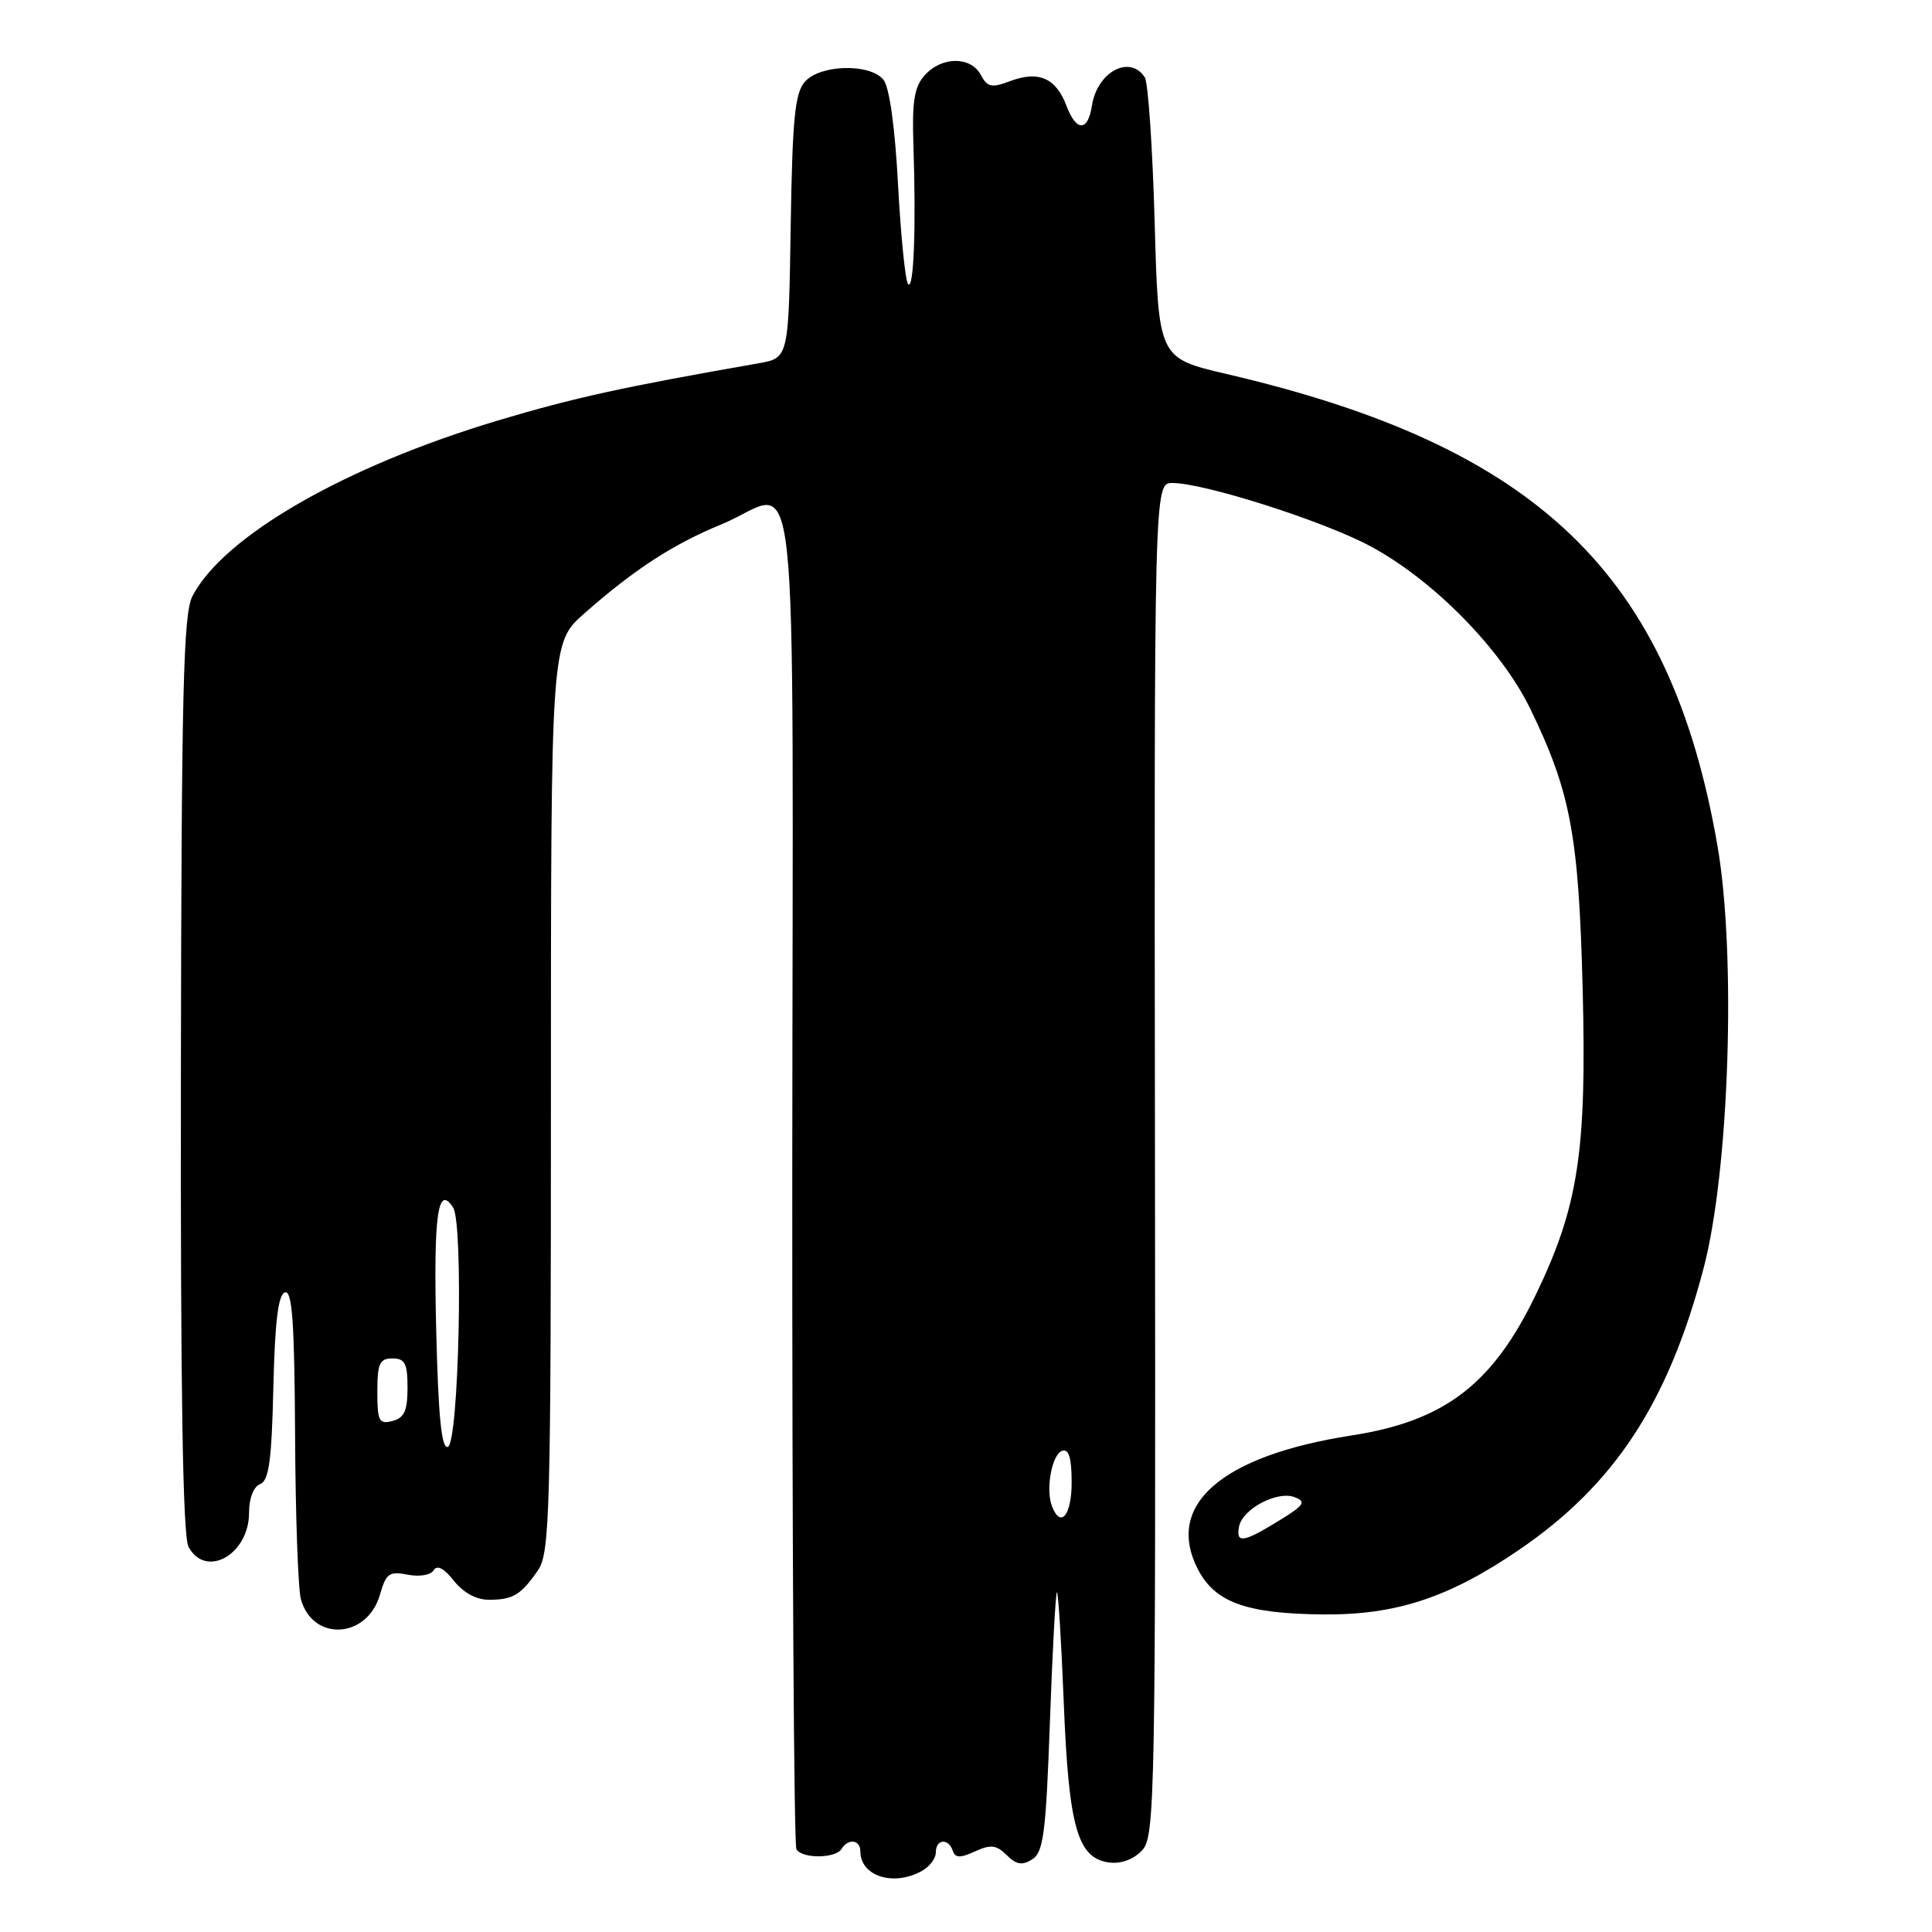<?xml version="1.0" encoding="UTF-8" standalone="no"?>
<!DOCTYPE svg PUBLIC "-//W3C//DTD SVG 1.1//EN" "http://www.w3.org/Graphics/SVG/1.1/DTD/svg11.dtd" >
<svg xmlns="http://www.w3.org/2000/svg" xmlns:xlink="http://www.w3.org/1999/xlink" version="1.1" viewBox="0 0 256 256">
 <g >
 <path fill="currentColor"
d=" M 122.07 247.96 C 123.13 247.40 124.00 246.27 124.00 245.46 C 124.00 243.68 125.67 243.52 126.25 245.24 C 126.57 246.20 127.23 246.22 129.20 245.32 C 131.28 244.37 132.03 244.46 133.39 245.81 C 134.66 247.08 135.44 247.21 136.77 246.38 C 138.26 245.44 138.59 242.91 139.11 228.39 C 139.44 219.10 139.86 211.28 140.04 211.00 C 140.21 210.72 140.62 217.25 140.95 225.50 C 141.61 242.22 142.78 246.30 147.06 246.80 C 148.61 246.98 150.30 246.33 151.37 245.14 C 153.04 243.30 153.14 237.98 153.04 153.59 C 152.93 64.00 152.93 64.00 155.35 64.00 C 159.54 64.00 175.18 68.98 181.46 72.31 C 189.84 76.76 198.95 86.01 202.81 94.00 C 208.12 104.97 209.19 110.71 209.71 131.00 C 210.26 152.53 209.15 159.83 203.54 171.48 C 197.80 183.42 191.44 188.29 179.12 190.20 C 161.84 192.88 154.33 199.41 158.73 207.94 C 160.99 212.32 165.14 213.82 175.27 213.92 C 184.95 214.02 191.98 211.71 201.27 205.37 C 213.91 196.76 221.03 185.91 225.73 168.07 C 229.14 155.13 230.08 126.52 227.57 112.05 C 221.32 76.01 203.77 59.16 162.50 49.55 C 153.50 47.45 153.50 47.45 153.00 29.48 C 152.72 19.59 152.14 10.94 151.69 10.25 C 149.71 7.19 145.36 9.53 144.68 14.03 C 144.15 17.47 142.61 17.47 141.31 14.01 C 139.92 10.33 137.62 9.33 133.84 10.75 C 131.39 11.68 130.83 11.56 129.96 9.92 C 128.63 7.44 124.80 7.46 122.55 9.95 C 121.15 11.49 120.84 13.39 121.03 19.20 C 121.40 30.12 121.08 38.42 120.34 37.67 C 119.97 37.30 119.37 31.40 119.00 24.56 C 118.59 16.78 117.85 11.53 117.05 10.55 C 115.24 8.38 108.73 8.54 106.68 10.80 C 105.33 12.29 105.00 15.59 104.77 30.02 C 104.50 47.44 104.50 47.44 100.50 48.14 C 82.60 51.27 76.03 52.71 66.00 55.71 C 45.70 61.79 29.61 71.05 25.49 79.01 C 24.29 81.34 24.04 91.72 23.97 142.36 C 23.91 184.38 24.22 203.54 24.98 204.96 C 27.26 209.22 33.00 205.99 33.00 200.45 C 33.00 198.53 33.60 196.99 34.47 196.65 C 35.63 196.21 36.00 193.51 36.22 183.88 C 36.42 175.20 36.86 171.54 37.75 171.25 C 38.72 170.93 39.02 175.18 39.10 190.17 C 39.15 200.80 39.50 210.58 39.87 211.91 C 41.46 217.57 48.67 217.15 50.35 211.29 C 51.15 208.48 51.59 208.17 54.01 208.65 C 55.56 208.96 57.06 208.71 57.46 208.07 C 57.92 207.32 58.84 207.80 60.15 209.47 C 61.41 211.06 63.14 211.99 64.82 211.98 C 68.00 211.97 69.05 211.32 71.31 208.03 C 72.85 205.77 73.00 200.26 73.00 145.36 C 73.00 85.17 73.00 85.17 77.44 81.27 C 84.07 75.43 89.18 72.11 95.66 69.45 C 106.15 65.13 105.04 54.82 104.98 155.54 C 104.96 204.24 105.20 244.52 105.53 245.04 C 106.31 246.31 110.71 246.27 111.50 245.00 C 112.38 243.57 114.00 243.76 114.00 245.30 C 114.00 248.57 118.29 249.99 122.07 247.96 Z  M 164.18 202.28 C 164.63 199.94 169.24 197.50 171.54 198.38 C 173.13 198.99 172.83 199.44 169.45 201.51 C 164.73 204.41 163.75 204.56 164.18 202.28 Z  M 139.39 199.58 C 138.53 197.33 139.38 192.69 140.75 192.24 C 141.63 191.96 142.00 193.20 142.00 196.42 C 142.00 200.80 140.54 202.57 139.39 199.58 Z  M 57.80 176.30 C 57.43 160.98 58.00 156.83 60.04 160.01 C 61.44 162.19 60.80 191.23 59.34 191.72 C 58.50 192.00 58.08 187.70 57.80 176.30 Z  M 50.00 184.41 C 50.00 180.67 50.30 180.00 52.00 180.00 C 53.66 180.00 54.00 180.67 54.00 183.88 C 54.00 186.93 53.57 187.88 52.00 188.29 C 50.22 188.75 50.00 188.32 50.00 184.41 Z "/>
</g>
</svg>